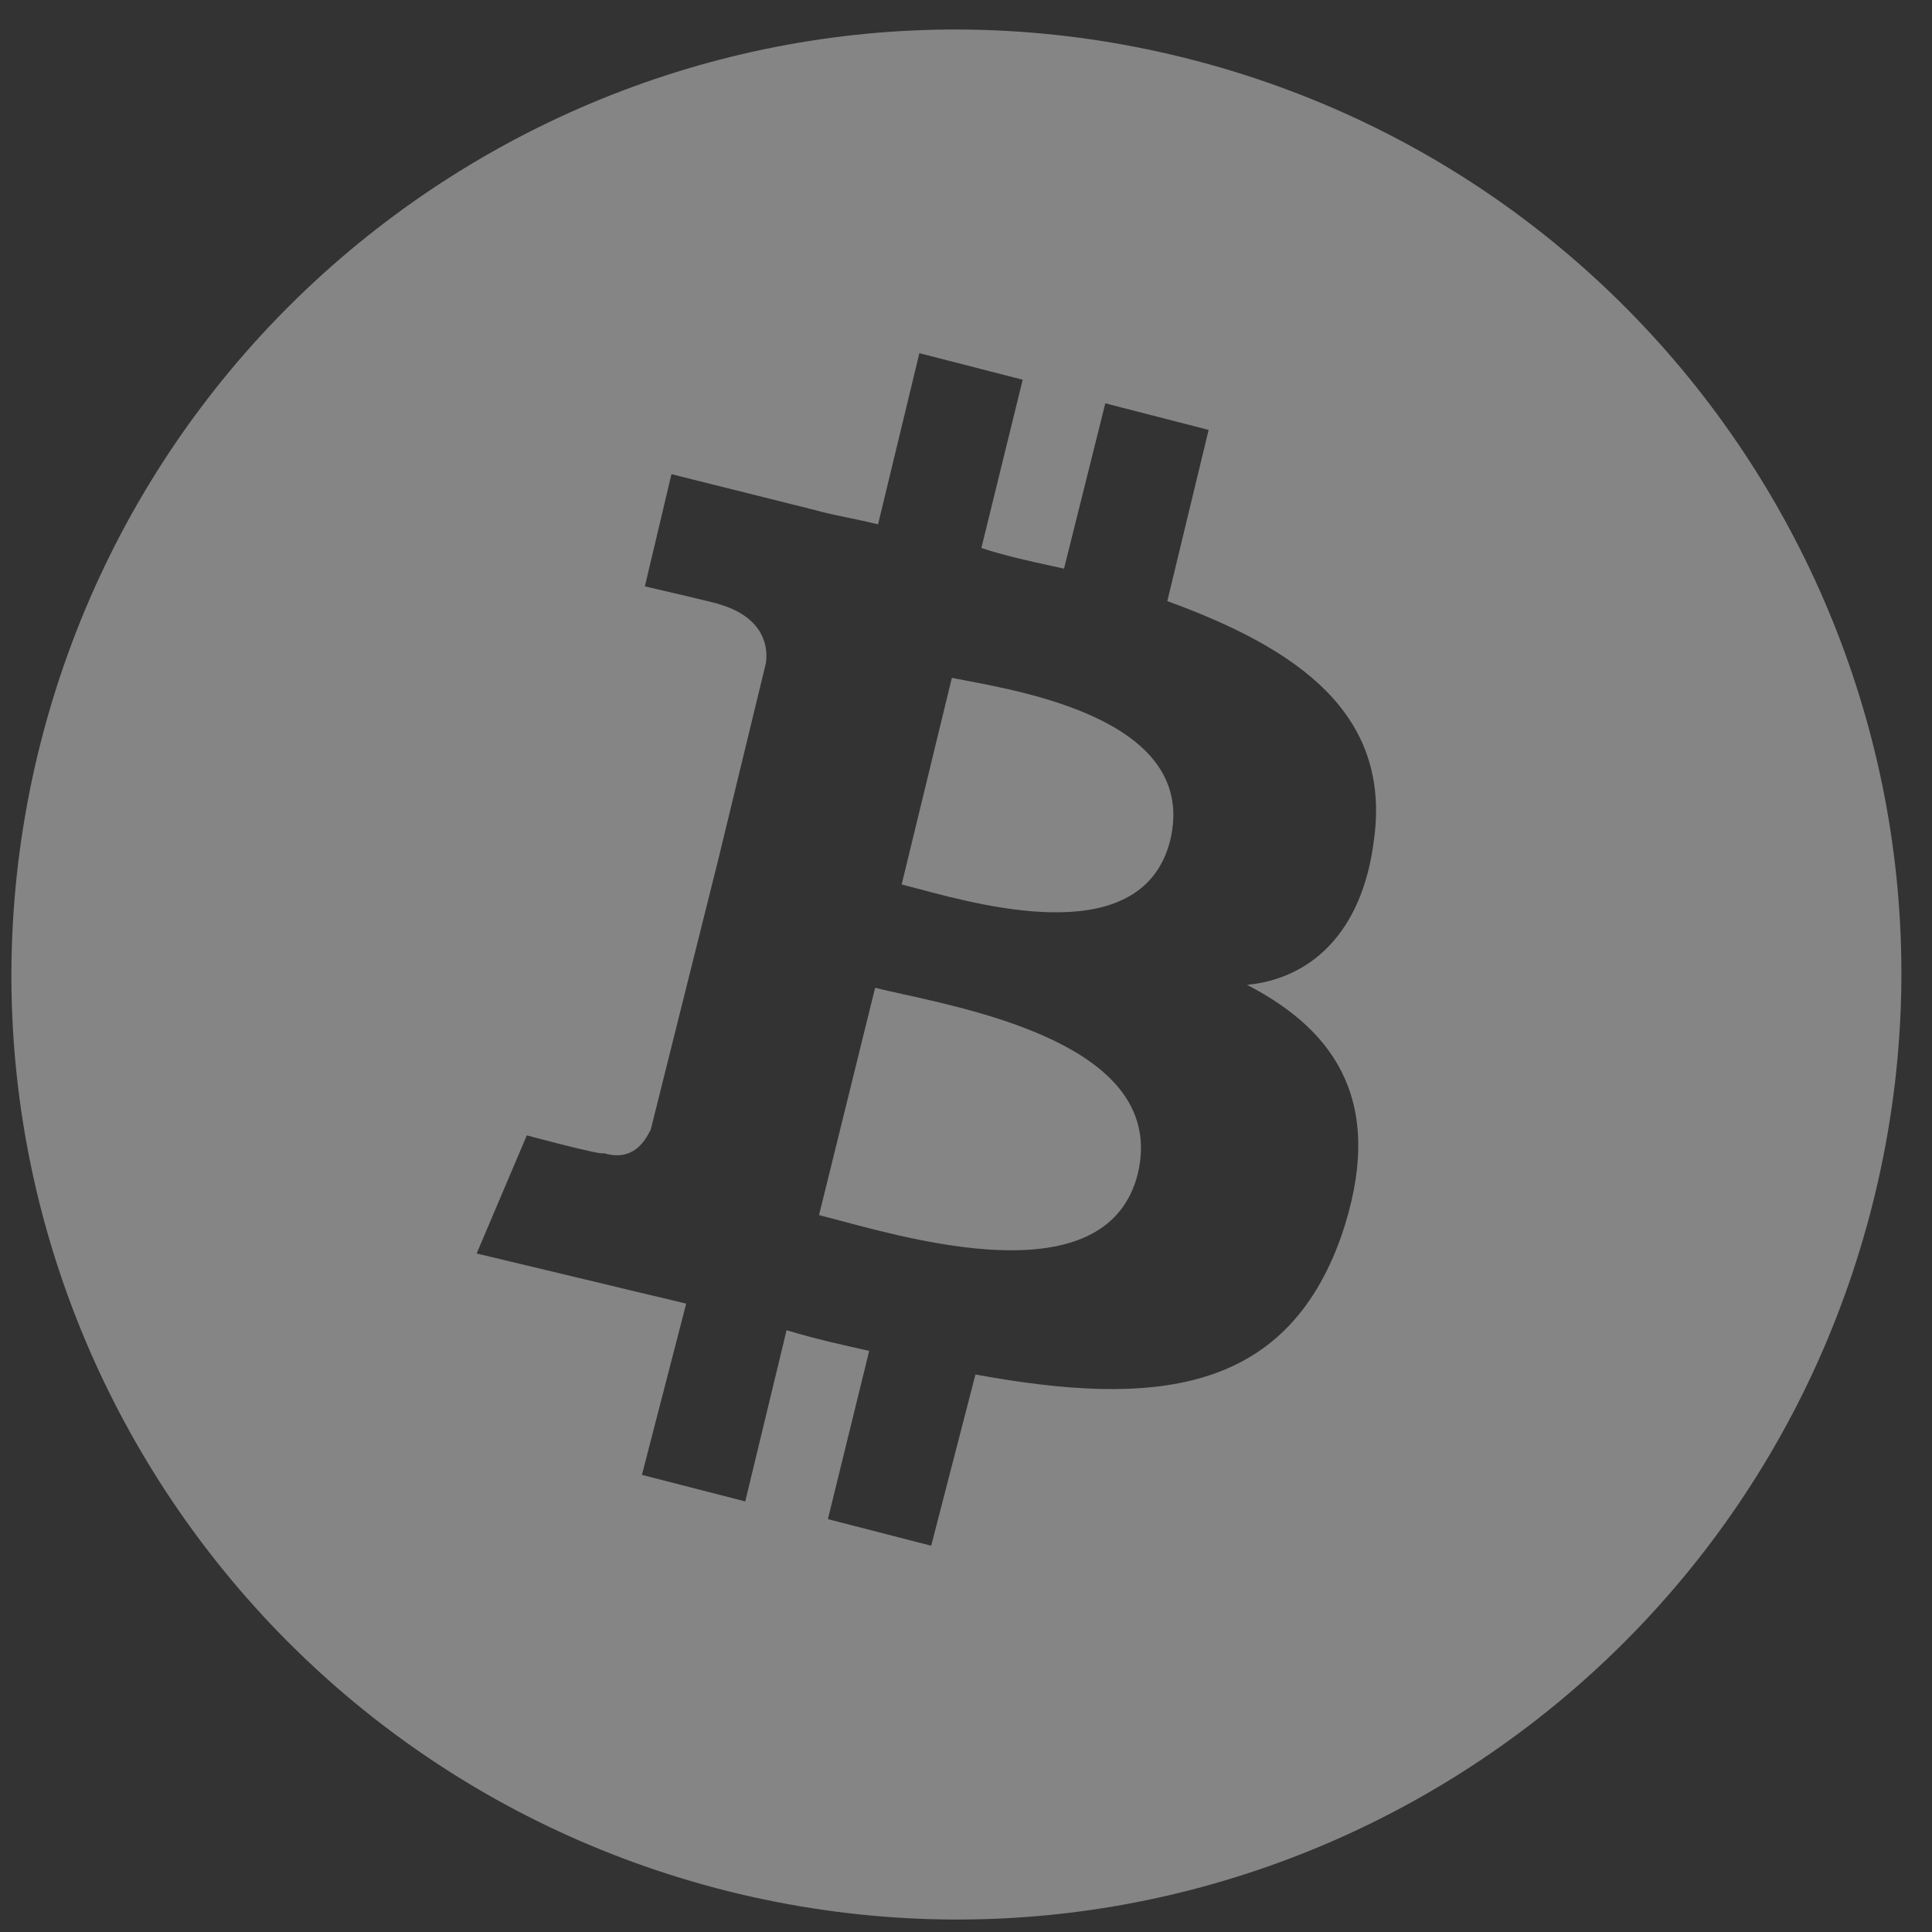 <svg width="46" height="46" viewBox="0 0 46 46" fill="none" xmlns="http://www.w3.org/2000/svg">
<rect x="0" y="0" width="46" height="46" fill="#333333" stroke="none"/>
<path opacity="0.4" fill-rule="evenodd" clip-rule="evenodd" d="M17.323 45.026C29.41 48.048 41.568 40.668 44.59 28.65C47.612 16.632 40.303 4.403 28.216 1.38C16.128 -1.642 3.971 5.738 0.949 17.756C-2.073 29.845 5.306 42.004 17.323 45.026ZM27.793 14.312C30.885 15.437 33.134 16.983 32.712 20.005C32.431 22.254 31.166 23.308 29.691 23.449C31.869 24.573 32.994 26.331 31.939 29.423C30.604 33.218 27.442 33.499 23.225 32.726L22.171 36.803L19.712 36.17L20.695 32.164C20.063 32.023 19.43 31.883 18.728 31.672L17.744 35.748L15.284 35.116L16.338 31.039C16.057 30.969 15.758 30.899 15.46 30.829C15.161 30.758 14.862 30.688 14.581 30.618L11.349 29.845L12.543 27.033C12.543 27.033 14.37 27.525 14.37 27.455C15.073 27.666 15.354 27.174 15.495 26.893L17.111 20.427L18.236 15.788C18.306 15.296 18.095 14.664 17.111 14.383C17.181 14.383 15.354 13.961 15.354 13.961L15.987 11.29L19.36 12.133C19.634 12.212 19.909 12.268 20.195 12.327C20.422 12.374 20.657 12.423 20.906 12.485L21.89 8.409L24.35 9.041L23.366 13.047C23.902 13.226 24.489 13.354 25.041 13.475C25.14 13.496 25.237 13.518 25.334 13.539L26.317 9.603L28.777 10.236L27.793 14.312ZM20.012 29.065C22.045 29.609 26.384 30.771 27.09 27.947C27.781 25.06 23.595 24.134 21.491 23.669C21.238 23.613 21.016 23.564 20.836 23.519L19.501 28.931C19.647 28.968 19.819 29.014 20.012 29.065ZM21.862 21.162C23.543 21.61 27.217 22.59 27.863 20.005C28.52 17.248 24.639 16.514 22.979 16.2C22.862 16.178 22.756 16.158 22.663 16.14L21.468 21.059C21.582 21.088 21.714 21.123 21.862 21.162Z" fill="white"/>
</svg>
